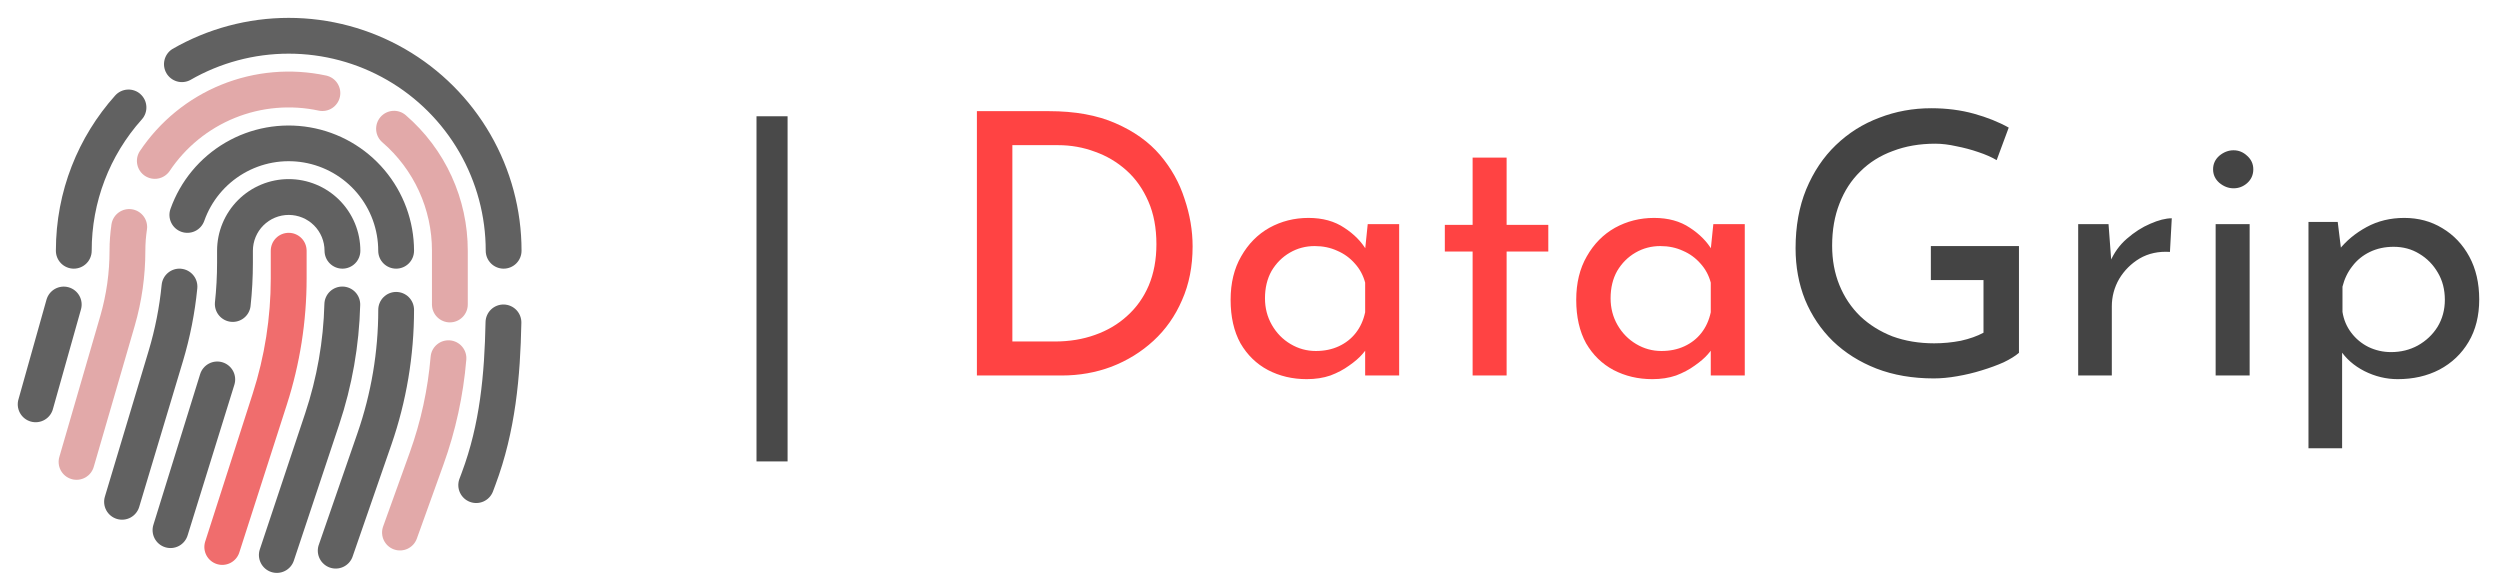 <svg width="253" height="58" viewBox="0 0 253 58" fill="none" xmlns="http://www.w3.org/2000/svg">
<g opacity="0.62">
<path d="M29.218 23.562C29.698 23.562 30.159 23.753 30.499 24.093C30.839 24.433 31.03 24.894 31.03 25.375V28.188C31.029 32.518 30.355 36.822 29.029 40.944L24.204 55.952C24.048 56.398 23.724 56.766 23.302 56.977C22.878 57.187 22.39 57.225 21.94 57.08C21.49 56.936 21.114 56.622 20.892 56.205C20.671 55.787 20.621 55.3 20.753 54.846L25.574 39.835C26.785 36.071 27.401 32.142 27.401 28.188V25.375C27.401 24.894 27.592 24.433 27.932 24.093C28.272 23.753 28.733 23.562 29.214 23.562H29.218Z" fill="#E71313"/>
<path d="M21.968 25.375C21.968 24.423 22.155 23.48 22.519 22.601C22.884 21.721 23.418 20.922 24.091 20.248C24.764 19.575 25.563 19.041 26.443 18.677C27.323 18.312 28.265 18.125 29.218 18.125C30.17 18.125 31.112 18.312 31.992 18.677C32.872 19.041 33.671 19.575 34.344 20.248C35.017 20.922 35.551 21.721 35.916 22.601C36.28 23.48 36.468 24.423 36.468 25.375C36.468 25.856 36.277 26.317 35.937 26.657C35.597 26.997 35.136 27.188 34.655 27.188C34.174 27.188 33.713 26.997 33.373 26.657C33.033 26.317 32.843 25.856 32.843 25.375C32.843 24.414 32.461 23.492 31.781 22.812C31.101 22.132 30.179 21.75 29.218 21.75C28.256 21.75 27.334 22.132 26.654 22.812C25.974 23.492 25.593 24.414 25.593 25.375V26.578C25.593 28.061 25.513 29.537 25.353 31.005C25.291 31.473 25.048 31.898 24.676 32.189C24.305 32.481 23.834 32.616 23.365 32.566C22.895 32.516 22.464 32.285 22.162 31.921C21.86 31.558 21.713 31.091 21.75 30.62C21.895 29.279 21.968 27.931 21.968 26.578V25.375ZM34.688 29C34.926 29.006 35.16 29.059 35.378 29.156C35.595 29.253 35.792 29.391 35.956 29.564C36.12 29.737 36.248 29.94 36.333 30.162C36.419 30.385 36.459 30.622 36.453 30.86C36.346 34.977 35.629 39.056 34.325 42.964L29.736 56.739C29.584 57.195 29.256 57.572 28.826 57.786C28.395 58.001 27.897 58.036 27.441 57.884C26.985 57.732 26.608 57.404 26.393 56.974C26.178 56.544 26.143 56.046 26.296 55.589L30.889 41.814C32.077 38.247 32.731 34.524 32.828 30.765C32.834 30.527 32.887 30.293 32.984 30.075C33.081 29.858 33.219 29.661 33.392 29.497C33.565 29.333 33.768 29.205 33.99 29.12C34.213 29.034 34.45 28.994 34.688 29ZM22.522 36.667C22.75 36.737 22.961 36.852 23.145 37.004C23.328 37.156 23.48 37.343 23.591 37.553C23.702 37.764 23.77 37.995 23.792 38.232C23.814 38.469 23.789 38.709 23.718 38.936L18.995 54.154C18.928 54.385 18.816 54.601 18.664 54.788C18.513 54.976 18.326 55.131 18.114 55.246C17.902 55.36 17.669 55.431 17.429 55.454C17.189 55.477 16.947 55.453 16.717 55.381C16.487 55.31 16.274 55.194 16.089 55.039C15.905 54.884 15.753 54.694 15.642 54.48C15.532 54.266 15.466 54.032 15.447 53.791C15.428 53.551 15.457 53.31 15.533 53.081L20.256 37.859C20.399 37.401 20.718 37.018 21.143 36.795C21.567 36.571 22.064 36.525 22.522 36.667Z" fill="black"/>
<path d="M17.252 21.145C18.253 18.327 20.217 15.953 22.797 14.441C25.378 12.93 28.41 12.379 31.357 12.885C34.304 13.391 36.979 14.921 38.908 17.206C40.837 19.491 41.897 22.384 41.901 25.375C41.901 25.856 41.711 26.317 41.371 26.657C41.031 26.997 40.57 27.188 40.089 27.188C39.608 27.188 39.147 26.997 38.807 26.657C38.467 26.317 38.276 25.856 38.276 25.375C38.276 23.237 37.52 21.169 36.142 19.534C34.764 17.9 32.853 16.806 30.746 16.444C28.639 16.083 26.472 16.478 24.628 17.56C22.785 18.641 21.382 20.34 20.67 22.355C20.509 22.809 20.175 23.18 19.741 23.387C19.307 23.594 18.809 23.62 18.355 23.459C17.902 23.299 17.531 22.965 17.324 22.53C17.117 22.096 17.091 21.598 17.252 21.145V21.145ZM18.339 27.198C18.817 27.245 19.257 27.48 19.562 27.851C19.868 28.222 20.013 28.699 19.967 29.178C19.722 31.673 19.236 34.138 18.517 36.54L14.087 51.301C13.949 51.761 13.634 52.148 13.21 52.377C12.787 52.605 12.291 52.655 11.83 52.517C11.37 52.379 10.983 52.064 10.755 51.641C10.527 51.218 10.476 50.721 10.614 50.261L15.044 35.5C15.697 33.322 16.138 31.085 16.36 28.822C16.407 28.344 16.641 27.904 17.012 27.599C17.384 27.294 17.861 27.148 18.339 27.195V27.198ZM40.089 29.544C40.57 29.544 41.031 29.735 41.371 30.075C41.711 30.415 41.901 30.875 41.901 31.356C41.901 35.996 41.129 40.607 39.611 44.993L35.659 56.394C35.487 56.828 35.154 57.179 34.73 57.374C34.305 57.568 33.822 57.592 33.381 57.439C32.94 57.286 32.575 56.969 32.362 56.553C32.148 56.138 32.104 55.656 32.237 55.209L36.185 43.808C37.57 39.803 38.28 35.594 38.28 31.356C38.28 30.875 38.471 30.415 38.811 30.075C39.151 29.735 39.612 29.544 40.093 29.544H40.089Z" fill="black"/>
<path d="M14.145 15.305C16.159 12.286 19.033 9.941 22.396 8.575C25.758 7.21 29.453 6.885 33.002 7.645C33.235 7.695 33.456 7.79 33.652 7.924C33.849 8.059 34.017 8.232 34.146 8.431C34.276 8.631 34.365 8.855 34.409 9.089C34.452 9.323 34.449 9.564 34.4 9.797C34.35 10.03 34.255 10.251 34.12 10.447C33.985 10.643 33.813 10.811 33.613 10.941C33.413 11.071 33.19 11.16 32.956 11.203C32.722 11.247 32.481 11.243 32.248 11.194C29.408 10.585 26.451 10.843 23.76 11.935C21.069 13.028 18.769 14.904 17.157 17.32C16.886 17.711 16.473 17.979 16.006 18.067C15.539 18.155 15.056 18.057 14.661 17.793C14.266 17.528 13.99 17.12 13.894 16.654C13.797 16.189 13.887 15.704 14.145 15.305V15.305ZM38.505 11.843C38.819 11.479 39.264 11.255 39.744 11.22C40.223 11.184 40.697 11.341 41.06 11.654C43.033 13.355 44.615 15.461 45.699 17.829C46.782 20.197 47.342 22.771 47.339 25.375V30.812C47.339 31.293 47.148 31.754 46.808 32.094C46.468 32.434 46.007 32.625 45.526 32.625C45.046 32.625 44.585 32.434 44.245 32.094C43.905 31.754 43.714 31.293 43.714 30.812V25.375C43.717 23.291 43.269 21.232 42.402 19.337C41.535 17.443 40.268 15.758 38.69 14.399C38.326 14.084 38.103 13.638 38.068 13.159C38.034 12.68 38.191 12.206 38.505 11.843ZM13.34 21.177C13.576 21.212 13.802 21.293 14.007 21.415C14.211 21.537 14.39 21.698 14.532 21.89C14.674 22.081 14.777 22.298 14.835 22.529C14.893 22.76 14.905 23.001 14.87 23.236C14.765 23.932 14.71 24.65 14.71 25.375C14.71 27.949 14.348 30.512 13.63 32.987L9.498 47.208C9.436 47.442 9.328 47.661 9.18 47.852C9.032 48.043 8.848 48.203 8.637 48.322C8.427 48.441 8.195 48.516 7.955 48.544C7.715 48.572 7.472 48.552 7.24 48.484C7.008 48.417 6.792 48.304 6.604 48.151C6.416 47.999 6.261 47.811 6.147 47.598C6.033 47.385 5.963 47.151 5.941 46.911C5.919 46.67 5.945 46.427 6.018 46.197L10.15 31.976C10.772 29.831 11.086 27.608 11.085 25.375C11.085 24.469 11.154 23.577 11.281 22.707C11.316 22.471 11.396 22.245 11.519 22.04C11.641 21.836 11.802 21.657 11.993 21.515C12.185 21.373 12.402 21.27 12.633 21.212C12.864 21.154 13.104 21.142 13.34 21.177V21.177ZM45.537 34.445C46.016 34.485 46.459 34.714 46.769 35.081C47.079 35.448 47.23 35.923 47.19 36.402C46.886 40.027 46.11 43.602 44.87 47.038L42.173 54.535C42.005 54.979 41.669 55.34 41.237 55.539C40.806 55.739 40.313 55.76 39.865 55.599C39.418 55.439 39.051 55.108 38.845 54.68C38.639 54.252 38.609 53.759 38.762 53.309L41.463 45.806C42.589 42.676 43.301 39.412 43.58 36.098C43.62 35.619 43.849 35.176 44.216 34.866C44.584 34.556 45.059 34.405 45.537 34.445V34.445Z" fill="#D07474"/>
<path d="M17.436 4.966C21.018 2.898 25.082 1.809 29.218 1.809C33.355 1.81 37.418 2.899 41 4.967C44.582 7.035 47.556 10.01 49.624 13.593C51.692 17.175 52.781 21.239 52.78 25.375C52.78 25.856 52.589 26.317 52.249 26.657C51.909 26.997 51.448 27.188 50.968 27.188C50.487 27.188 50.026 26.997 49.686 26.657C49.346 26.317 49.155 25.856 49.155 25.375C49.156 21.875 48.236 18.436 46.486 15.404C44.737 12.372 42.22 9.854 39.189 8.104C36.158 6.353 32.719 5.431 29.219 5.431C25.719 5.43 22.28 6.352 19.249 8.102C18.834 8.319 18.352 8.367 17.904 8.237C17.455 8.106 17.073 7.808 16.839 7.403C16.605 6.998 16.537 6.519 16.648 6.065C16.759 5.611 17.042 5.217 17.436 4.966V4.966ZM14.21 9.523C14.387 9.681 14.532 9.873 14.636 10.088C14.739 10.302 14.799 10.535 14.812 10.773C14.826 11.01 14.793 11.248 14.714 11.473C14.636 11.697 14.514 11.905 14.355 12.082C11.079 15.734 9.272 20.469 9.28 25.375C9.28 25.856 9.089 26.317 8.749 26.657C8.409 26.997 7.948 27.188 7.467 27.188C6.987 27.188 6.526 26.997 6.186 26.657C5.846 26.317 5.655 25.856 5.655 25.375C5.655 19.343 7.924 13.833 11.654 9.668C11.813 9.49 12.005 9.346 12.219 9.242C12.434 9.139 12.666 9.079 12.904 9.065C13.142 9.052 13.38 9.085 13.604 9.164C13.829 9.242 14.036 9.364 14.214 9.523H14.21ZM6.942 29.073C7.404 29.203 7.796 29.511 8.031 29.93C8.266 30.348 8.325 30.843 8.196 31.305L5.372 41.336C5.316 41.574 5.212 41.797 5.067 41.994C4.922 42.19 4.739 42.355 4.528 42.479C4.318 42.603 4.084 42.683 3.842 42.715C3.6 42.746 3.354 42.729 3.119 42.663C2.884 42.597 2.664 42.484 2.474 42.331C2.283 42.178 2.126 41.988 2.011 41.773C1.895 41.557 1.825 41.321 1.803 41.078C1.782 40.834 1.809 40.589 1.885 40.357L4.705 30.327C4.77 30.098 4.879 29.883 5.026 29.696C5.173 29.509 5.356 29.353 5.564 29.236C5.771 29.12 6 29.045 6.236 29.017C6.473 28.989 6.713 29.008 6.942 29.073V29.073ZM50.986 30.816C51.224 30.821 51.458 30.872 51.676 30.968C51.895 31.063 52.092 31.201 52.257 31.372C52.422 31.544 52.551 31.747 52.638 31.968C52.724 32.19 52.767 32.427 52.762 32.665C52.653 38.099 52.178 43.63 50.127 49.097L49.873 49.775C49.695 50.213 49.354 50.564 48.921 50.754C48.489 50.943 47.999 50.957 47.557 50.791C47.114 50.625 46.754 50.293 46.553 49.865C46.352 49.438 46.326 48.949 46.48 48.502L46.733 47.825C48.568 42.931 49.032 37.892 49.137 32.592C49.142 32.354 49.193 32.12 49.289 31.901C49.384 31.683 49.522 31.486 49.693 31.321C49.865 31.156 50.067 31.027 50.289 30.94C50.511 30.853 50.748 30.811 50.986 30.816V30.816Z" fill="black"/>
</g>
<path d="M76.558 11.767H79.703V46.695H76.558V11.767Z" fill="#494949"/>
<path d="M98.862 38V11.249H106.151C108.79 11.249 111.035 11.656 112.885 12.47C114.76 13.284 116.264 14.357 117.399 15.689C118.534 17.021 119.36 18.501 119.878 20.129C120.421 21.732 120.692 23.336 120.692 24.939C120.692 26.962 120.334 28.775 119.619 30.378C118.928 31.981 117.966 33.35 116.733 34.485C115.5 35.62 114.081 36.495 112.478 37.112C110.899 37.704 109.222 38 107.446 38H98.862ZM102.451 34.559H106.743C108.223 34.559 109.58 34.337 110.813 33.893C112.071 33.449 113.156 32.808 114.069 31.969C115.006 31.13 115.734 30.107 116.252 28.898C116.77 27.665 117.029 26.271 117.029 24.717C117.029 23.064 116.758 21.621 116.215 20.388C115.672 19.13 114.932 18.082 113.995 17.243C113.058 16.404 111.997 15.775 110.813 15.356C109.629 14.912 108.383 14.69 107.076 14.69H102.451V34.559ZM132.234 38.37C130.803 38.37 129.496 38.062 128.312 37.445C127.152 36.828 126.227 35.928 125.537 34.744C124.871 33.535 124.538 32.068 124.538 30.341C124.538 28.639 124.895 27.171 125.611 25.938C126.326 24.68 127.276 23.718 128.46 23.052C129.668 22.386 130.988 22.053 132.419 22.053C133.849 22.053 135.058 22.386 136.045 23.052C137.031 23.693 137.784 24.458 138.302 25.346L138.08 25.938L138.413 22.682H141.595V38H138.154V34.004L138.524 34.892C138.425 35.139 138.203 35.459 137.858 35.854C137.537 36.224 137.093 36.606 136.526 37.001C135.983 37.396 135.354 37.729 134.639 38C133.923 38.247 133.122 38.37 132.234 38.37ZM133.159 35.521C134.022 35.521 134.799 35.361 135.49 35.04C136.18 34.719 136.748 34.275 137.192 33.708C137.66 33.116 137.981 32.413 138.154 31.599V28.602C137.956 27.862 137.611 27.221 137.118 26.678C136.624 26.111 136.032 25.679 135.342 25.383C134.651 25.062 133.886 24.902 133.048 24.902C132.135 24.902 131.296 25.124 130.532 25.568C129.767 26.012 129.15 26.629 128.682 27.418C128.238 28.207 128.016 29.132 128.016 30.193C128.016 31.18 128.25 32.08 128.719 32.894C129.187 33.708 129.816 34.349 130.606 34.818C131.395 35.287 132.246 35.521 133.159 35.521ZM149.029 15.948H152.47V22.756H156.688V25.457H152.47V38H149.029V25.457H146.217V22.756H149.029V15.948ZM167.21 38.37C165.779 38.37 164.472 38.062 163.288 37.445C162.129 36.828 161.204 35.928 160.513 34.744C159.847 33.535 159.514 32.068 159.514 30.341C159.514 28.639 159.872 27.171 160.587 25.938C161.302 24.68 162.252 23.718 163.436 23.052C164.645 22.386 165.964 22.053 167.395 22.053C168.826 22.053 170.034 22.386 171.021 23.052C172.008 23.693 172.76 24.458 173.278 25.346L173.056 25.938L173.389 22.682H176.571V38H173.13V34.004L173.5 34.892C173.401 35.139 173.179 35.459 172.834 35.854C172.513 36.224 172.069 36.606 171.502 37.001C170.959 37.396 170.33 37.729 169.615 38C168.9 38.247 168.098 38.37 167.21 38.37ZM168.135 35.521C168.998 35.521 169.775 35.361 170.466 35.04C171.157 34.719 171.724 34.275 172.168 33.708C172.637 33.116 172.957 32.413 173.13 31.599V28.602C172.933 27.862 172.587 27.221 172.094 26.678C171.601 26.111 171.009 25.679 170.318 25.383C169.627 25.062 168.863 24.902 168.024 24.902C167.111 24.902 166.273 25.124 165.508 25.568C164.743 26.012 164.127 26.629 163.658 27.418C163.214 28.207 162.992 29.132 162.992 30.193C162.992 31.18 163.226 32.08 163.695 32.894C164.164 33.708 164.793 34.349 165.582 34.818C166.371 35.287 167.222 35.521 168.135 35.521Z" fill="#FF4343"/>
<path d="M204.319 35.706C203.949 36.027 203.431 36.347 202.765 36.668C202.099 36.964 201.359 37.235 200.545 37.482C199.755 37.729 198.929 37.926 198.066 38.074C197.227 38.222 196.438 38.296 195.698 38.296C193.552 38.296 191.615 37.963 189.889 37.297C188.187 36.631 186.719 35.706 185.486 34.522C184.277 33.338 183.34 31.944 182.674 30.341C182.032 28.738 181.712 26.999 181.712 25.124C181.712 22.904 182.069 20.918 182.785 19.167C183.525 17.391 184.524 15.899 185.782 14.69C187.064 13.457 188.532 12.532 190.185 11.915C191.837 11.274 193.589 10.953 195.439 10.953C196.993 10.953 198.436 11.138 199.768 11.508C201.1 11.878 202.271 12.347 203.283 12.914L202.062 16.207C201.568 15.911 200.952 15.64 200.212 15.393C199.496 15.146 198.756 14.949 197.992 14.801C197.227 14.628 196.512 14.542 195.846 14.542C194.267 14.542 192.836 14.789 191.554 15.282C190.271 15.751 189.173 16.441 188.261 17.354C187.348 18.242 186.645 19.327 186.152 20.61C185.658 21.868 185.412 23.286 185.412 24.865C185.412 26.32 185.658 27.652 186.152 28.861C186.645 30.07 187.348 31.118 188.261 32.006C189.173 32.869 190.259 33.548 191.517 34.041C192.799 34.51 194.205 34.744 195.735 34.744C196.647 34.744 197.548 34.658 198.436 34.485C199.324 34.288 200.088 34.016 200.73 33.671V28.343H195.402V24.902H204.319V35.706ZM213.383 22.682L213.716 27.122L213.531 26.53C213.926 25.593 214.493 24.803 215.233 24.162C215.998 23.496 216.787 22.99 217.601 22.645C218.44 22.275 219.167 22.09 219.784 22.09L219.599 25.494C218.44 25.42 217.416 25.642 216.528 26.16C215.665 26.678 214.974 27.369 214.456 28.232C213.963 29.095 213.716 30.02 213.716 31.007V38H210.312V22.682H213.383ZM224.223 22.682H227.664V38H224.223V22.682ZM223.964 17.132C223.964 16.589 224.174 16.133 224.593 15.763C225.037 15.393 225.518 15.208 226.036 15.208C226.554 15.208 227.01 15.393 227.405 15.763C227.824 16.133 228.034 16.589 228.034 17.132C228.034 17.699 227.824 18.168 227.405 18.538C227.01 18.883 226.554 19.056 226.036 19.056C225.518 19.056 225.037 18.871 224.593 18.501C224.174 18.131 223.964 17.675 223.964 17.132ZM242.646 38.37C241.486 38.37 240.364 38.099 239.279 37.556C238.218 37.013 237.392 36.286 236.8 35.373L237.022 34.3V45.363H233.618V22.46H236.578L237.059 26.382L236.689 25.309C237.429 24.372 238.366 23.595 239.501 22.978C240.635 22.361 241.906 22.053 243.312 22.053C244.742 22.053 246.025 22.398 247.16 23.089C248.319 23.78 249.232 24.742 249.898 25.975C250.564 27.208 250.897 28.651 250.897 30.304C250.897 31.957 250.539 33.387 249.824 34.596C249.108 35.805 248.122 36.742 246.864 37.408C245.63 38.049 244.224 38.37 242.646 38.37ZM241.98 35.632C242.966 35.632 243.867 35.41 244.681 34.966C245.519 34.497 246.185 33.868 246.679 33.079C247.172 32.265 247.419 31.352 247.419 30.341C247.419 29.305 247.184 28.392 246.716 27.603C246.247 26.789 245.618 26.148 244.829 25.679C244.064 25.21 243.201 24.976 242.239 24.976C241.351 24.976 240.549 25.149 239.834 25.494C239.118 25.839 238.526 26.32 238.058 26.937C237.589 27.529 237.256 28.22 237.059 29.009V31.562C237.182 32.351 237.478 33.054 237.947 33.671C238.415 34.288 238.995 34.769 239.686 35.114C240.401 35.459 241.166 35.632 241.98 35.632Z" fill="#444444"/>
</svg>
